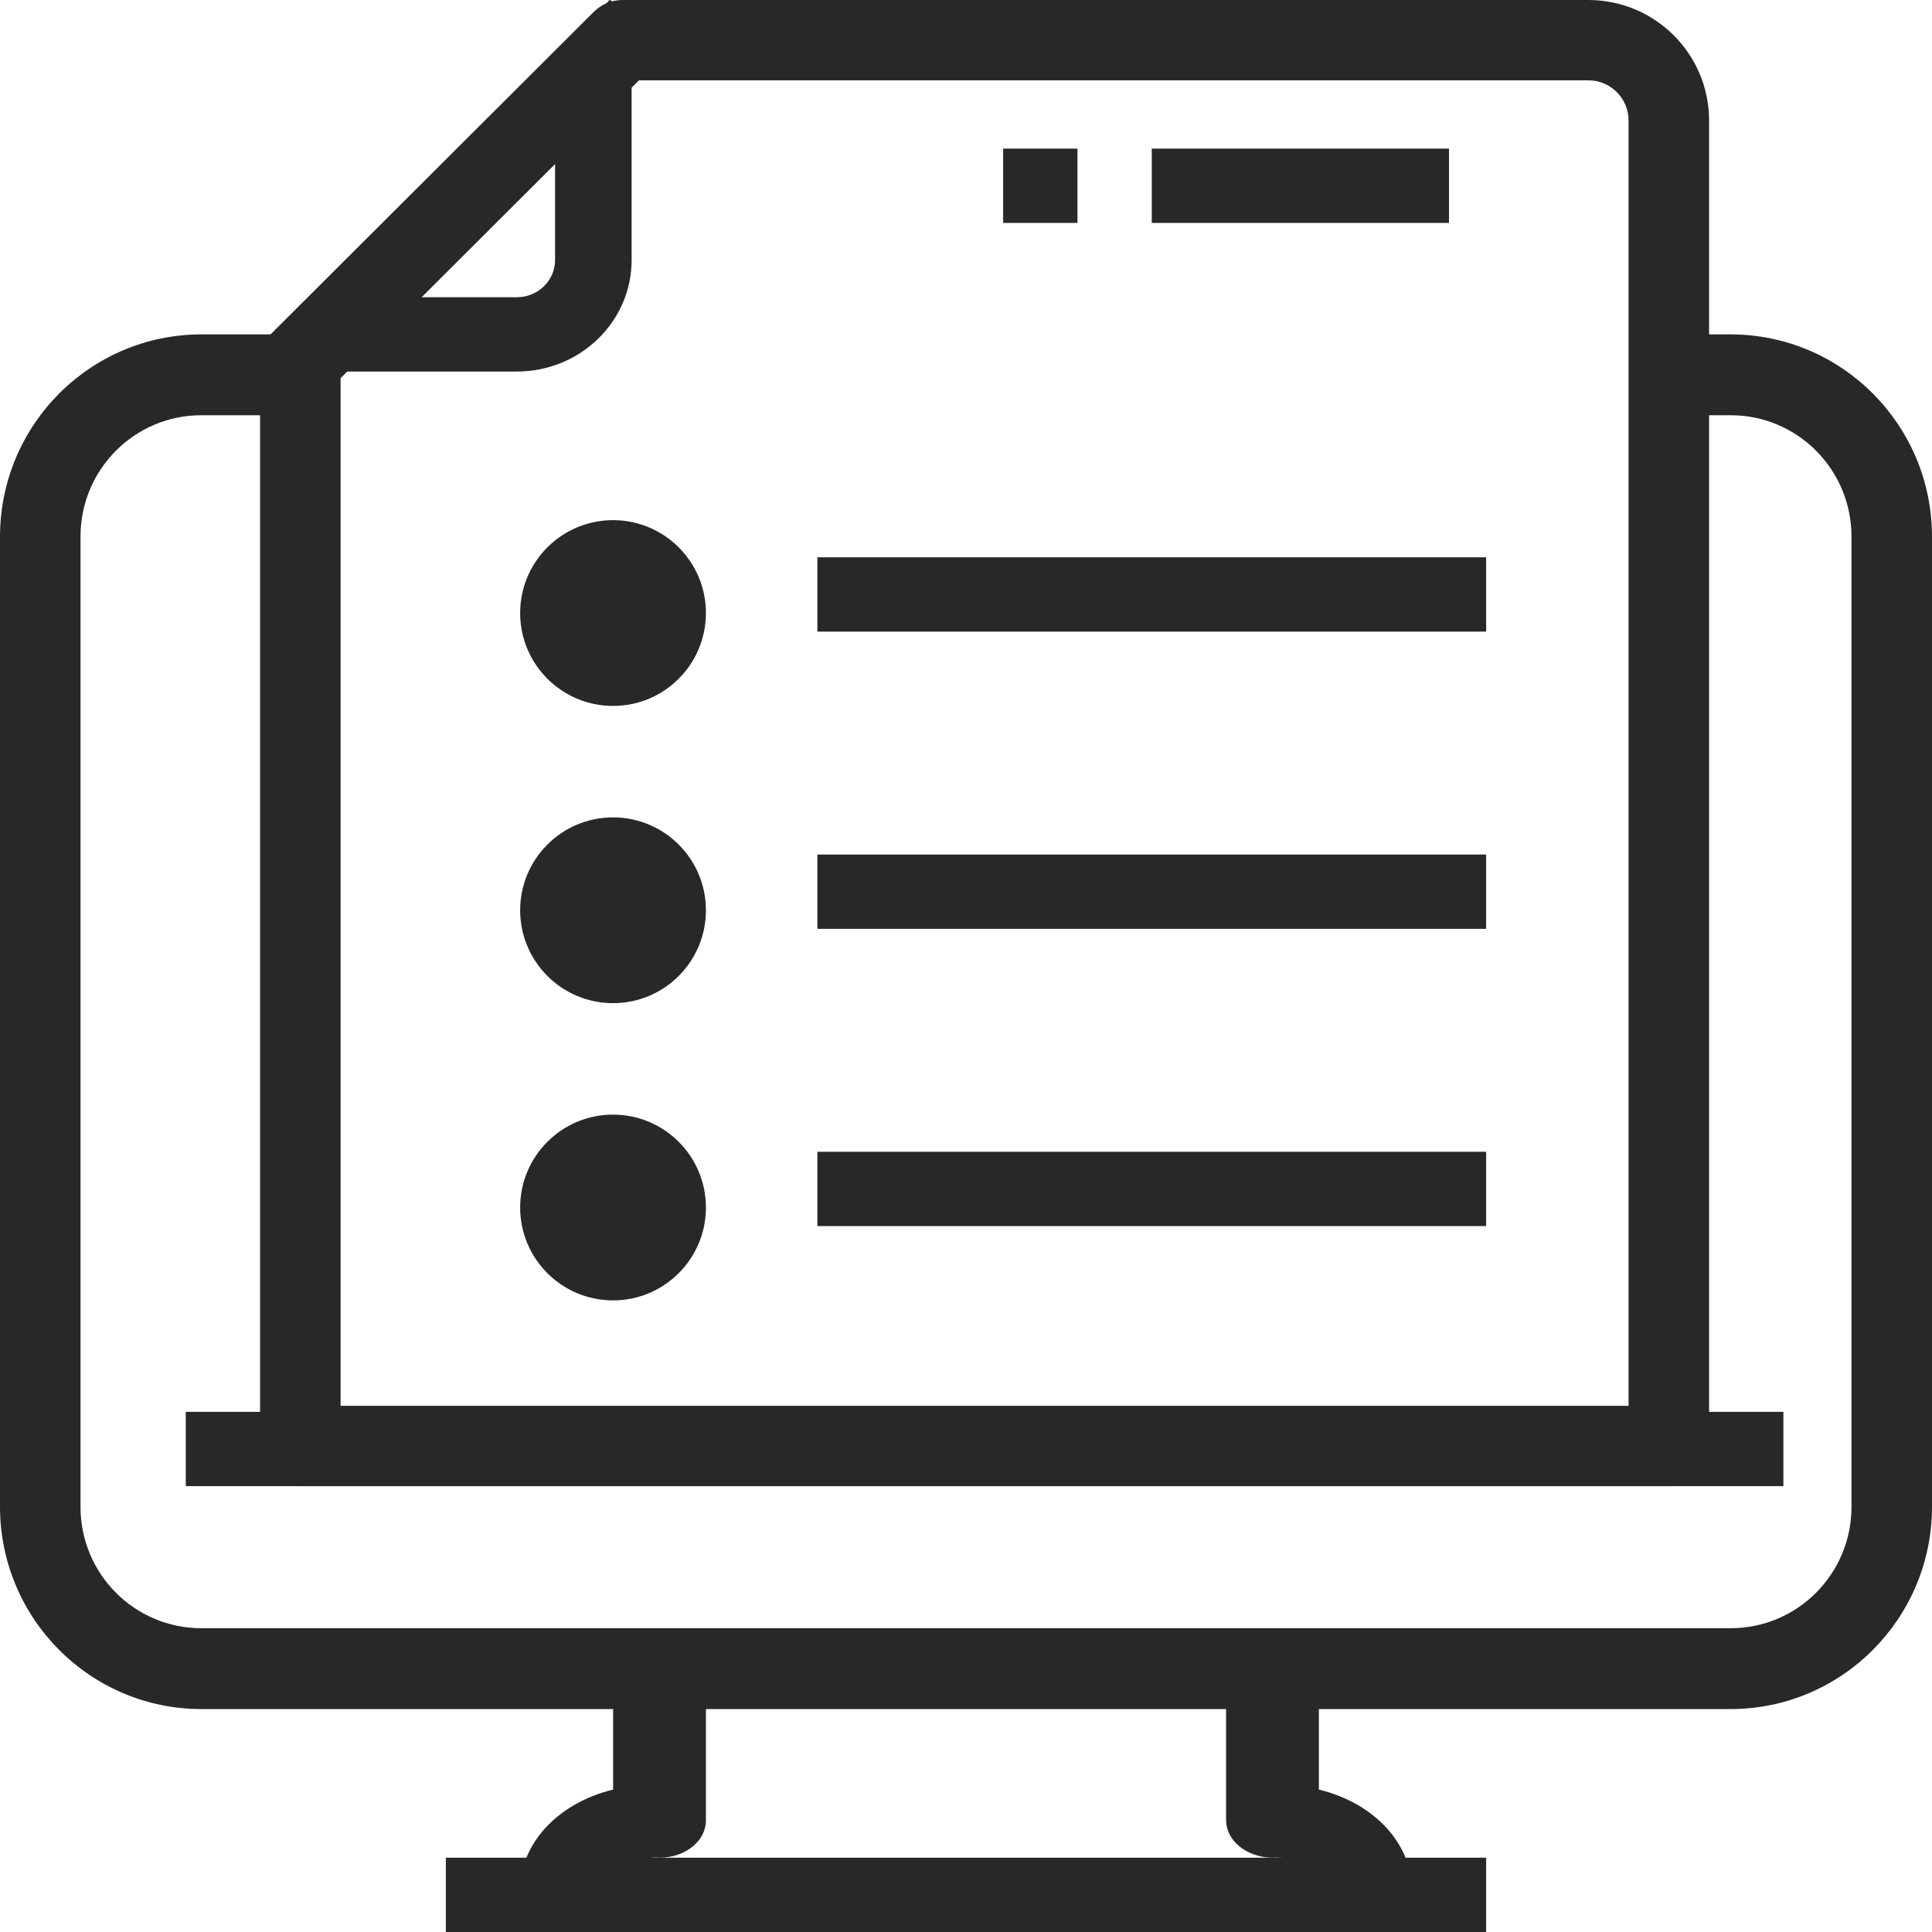 <?xml version="1.0" encoding="UTF-8"?>
<svg width="52px" height="52px" viewBox="0 0 52 52" version="1.1" xmlns="http://www.w3.org/2000/svg" xmlns:xlink="http://www.w3.org/1999/xlink">
    <!-- Generator: Sketch 57.1 (83088) - https://sketch.com -->
    <title>monitor</title>
    <desc>Created with Sketch.</desc>
    <g id="Page-1" stroke="none" stroke-width="1" fill="none" fill-rule="evenodd">
        <g id="Edubox" transform="translate(-703, -1484)" fill="#282828" fill-rule="nonzero">
            <g id="monitor" transform="translate(703, 1484)">
                <path d="M46.583,9 L44.417,9 L44.417,11.176 L46.583,11.176 C48.378,11.176 49.833,12.638 49.833,14.441 L49.833,40.559 C49.833,42.362 48.378,43.823 46.583,43.823 L5.417,43.823 C3.622,43.823 2.167,42.362 2.167,40.559 L2.167,14.441 C2.167,12.638 3.622,11.176 5.417,11.176 L7.583,11.176 L7.583,9 L5.417,9 C2.427,9.004 0.004,11.438 0,14.441 L0,40.559 C0.004,43.562 2.427,45.996 5.417,46 L46.583,46 C49.573,45.996 51.996,43.562 52,40.559 L52,14.441 C51.997,11.438 49.573,9.004 46.583,9 Z" id="Path"></path>
                <path d="M16.502,45 L16.502,48.167 C14.956,48.541 13.926,49.709 14.004,51 L16.502,51 C16.495,50.941 16.495,50.881 16.502,50.821 C16.564,50.318 17.123,49.951 17.751,50 C18.441,50 19,49.552 19,49 L19,45 L16.502,45 L16.502,45 Z" id="Path"></path>
                <path d="M35.498,48.167 L35.498,45 L33,45 L33,49 C33.008,49.545 33.553,49.987 34.234,50 C34.31,49.994 34.387,49.993 34.463,49.999 C35.094,50.046 35.557,50.495 35.498,51 L37.996,51 C38.073,49.709 37.044,48.541 35.498,48.167 Z" id="Path"></path>
                <rect id="Rectangle" x="12" y="50" width="28" height="2"></rect>
                <rect id="Rectangle" x="5" y="38" width="43" height="2"></rect>
                <path d="M16.698,0.293 C16.296,-0.098 16.54,-0.097 16.138,0.293 L7.583,9 L9.167,10 L14.94,3.678 L14.94,7 C14.94,7.552 14.478,8 13.909,8 L10.65,8 L8.795,10 L13.909,10 C15.616,10 17,8.657 17,7 L17,1.837 C17,1.572 16.892,0.48 16.698,0.293 Z" id="Path"></path>
                <path d="M42.75,0 L16.75,0 C16.463,0 16.187,0.114 15.984,0.317 L7.317,8.965 C7.114,9.168 7,9.443 7,9.73 L7,38.919 C7,39.516 7.485,40 8.083,40 L44.917,40 C45.515,40 46,39.516 46,38.919 L46,3.243 C46,1.452 44.545,0 42.75,0 Z M43.833,37.838 L9.167,37.838 L9.167,10.177 L17.198,2.162 L42.75,2.162 C43.348,2.162 43.833,2.646 43.833,3.243 L43.833,37.838 Z" id="Shape"></path>
                <rect id="Rectangle" x="22" y="15" width="18" height="2"></rect>
                <rect id="Rectangle" x="22" y="23" width="18" height="2"></rect>
                <rect id="Rectangle" x="22" y="31" width="18" height="2"></rect>
                <circle id="Oval" cx="16.5" cy="16.5" r="2.5"></circle>
                <circle id="Oval" cx="16.5" cy="24.5" r="2.5"></circle>
                <circle id="Oval" cx="16.5" cy="32.5" r="2.5"></circle>
                <rect id="Rectangle" x="31" y="4" width="8" height="2"></rect>
                <rect id="Rectangle" x="27" y="4" width="2" height="2"></rect>
            </g>
        </g>
    </g>
</svg>